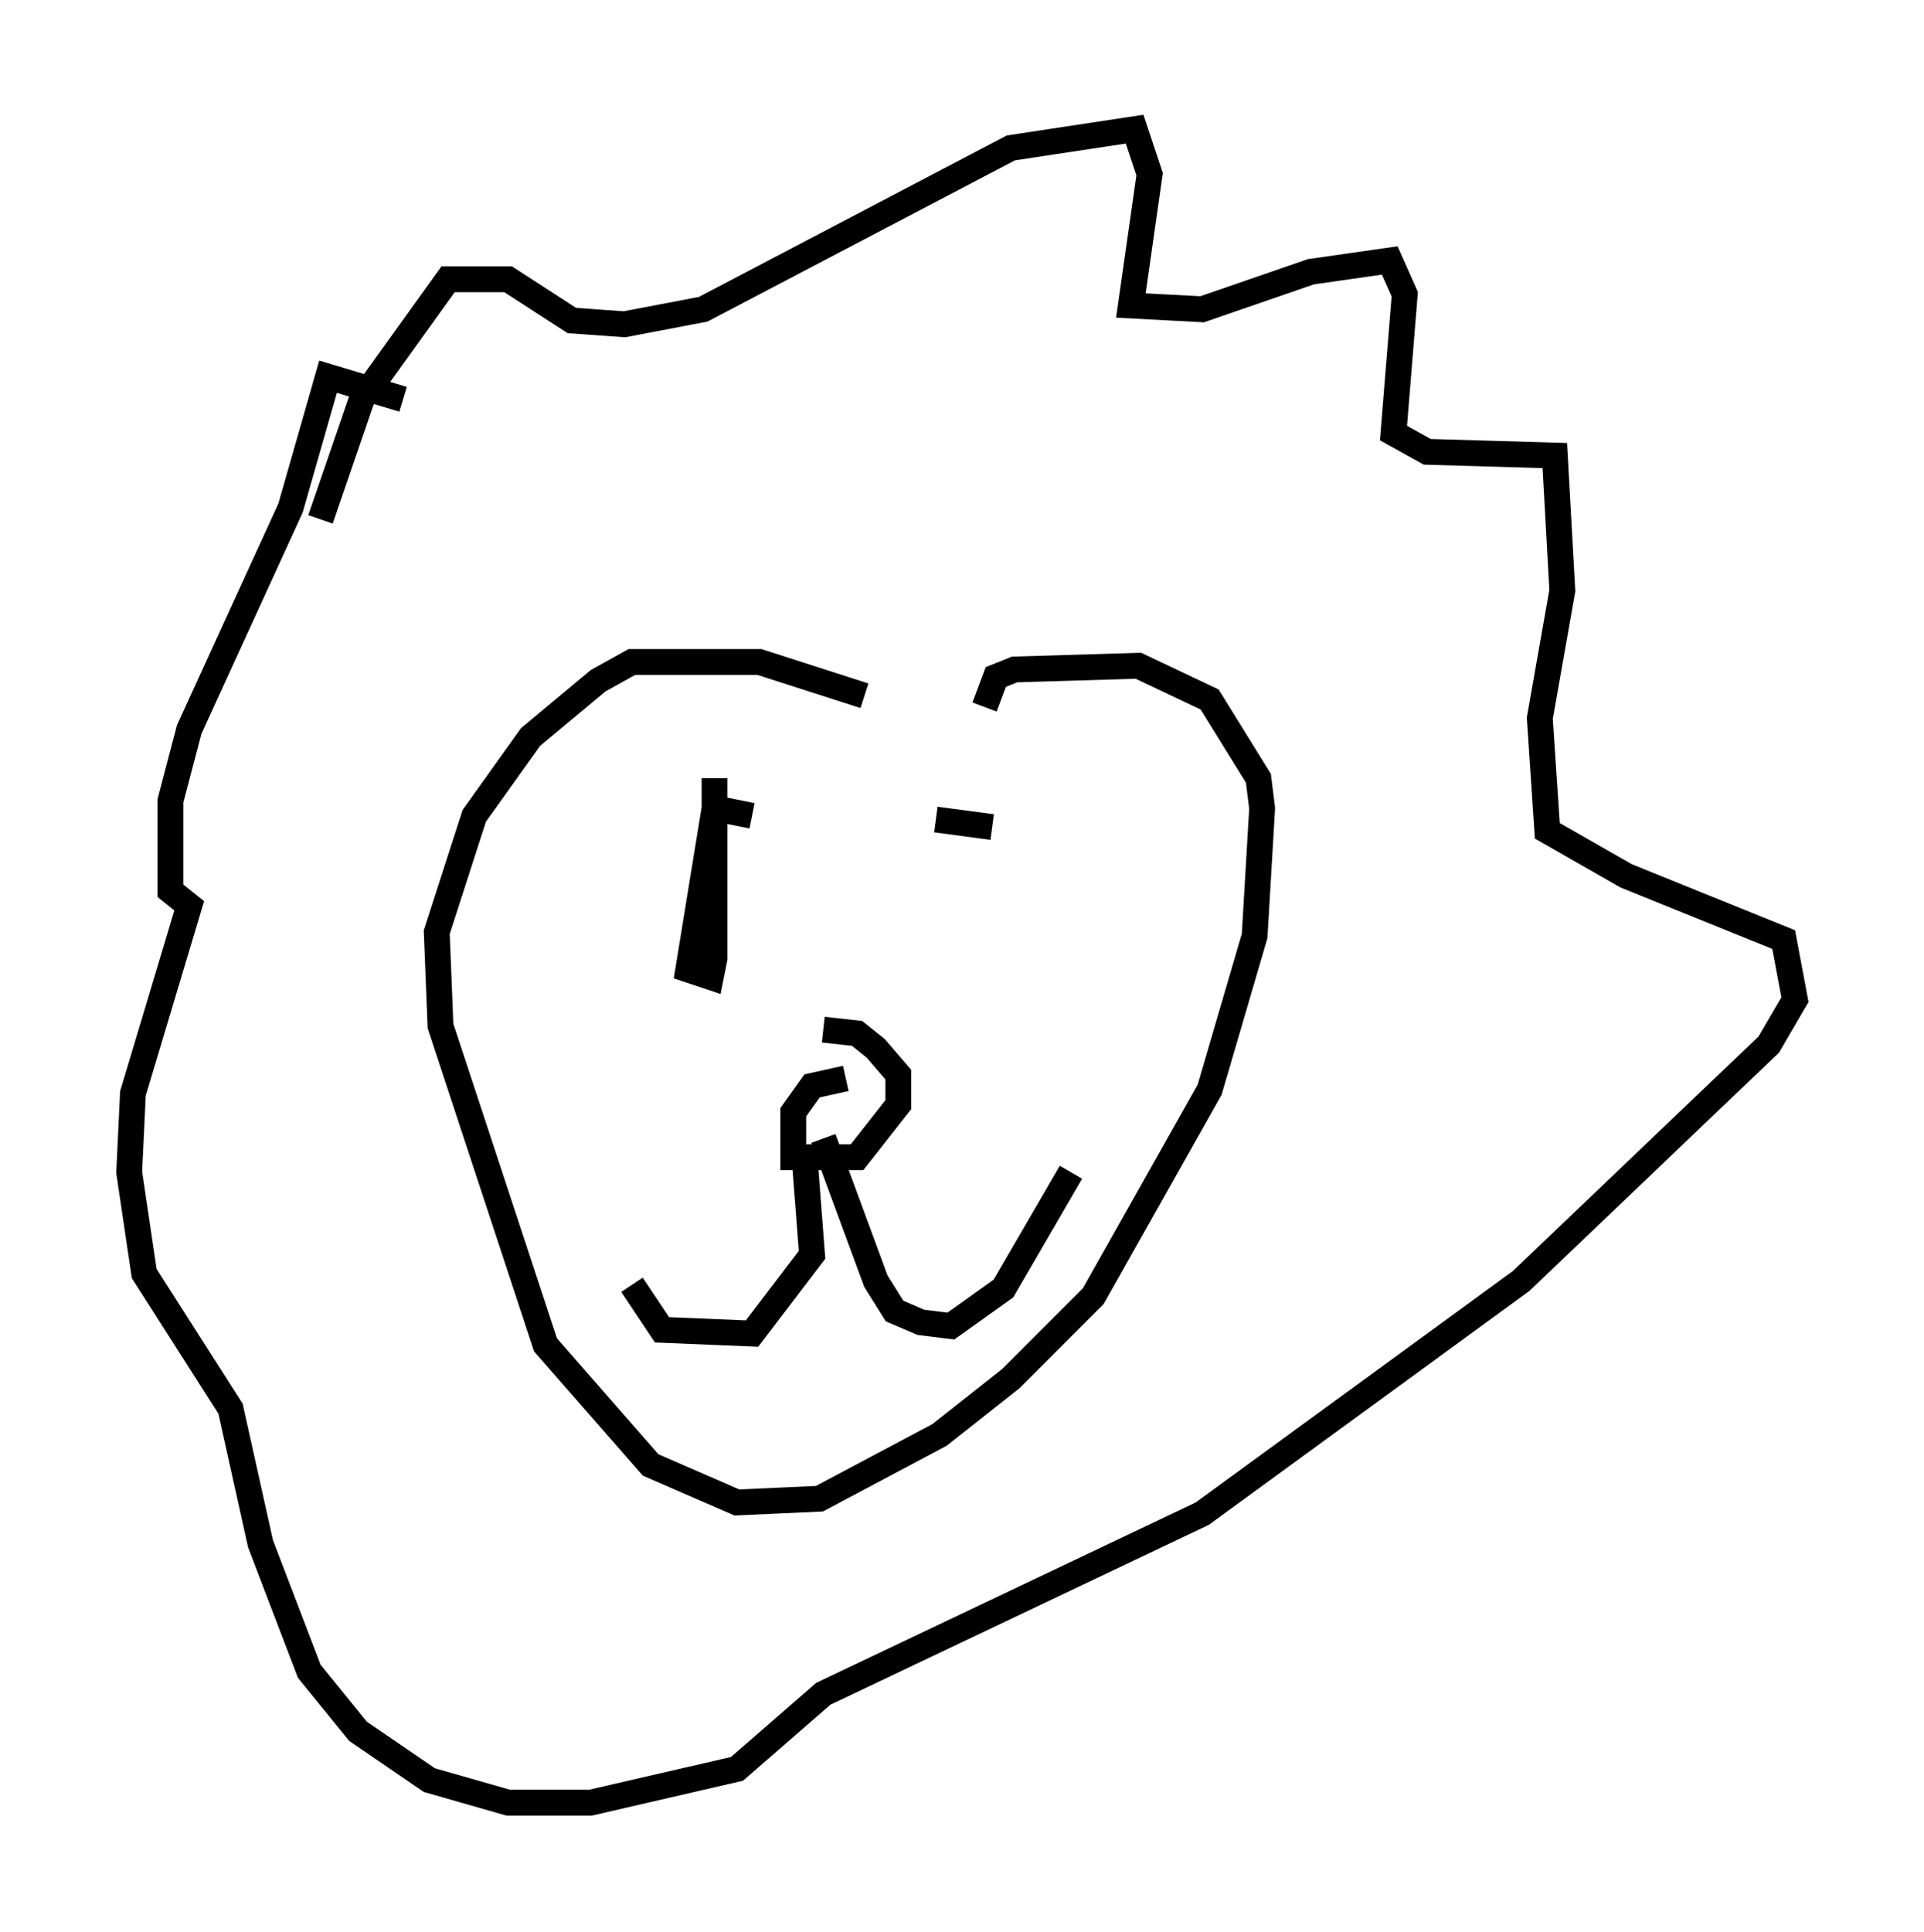 <?xml version="1.0" encoding="utf-8" ?>
<svg baseProfile="full" height="74.782" version="1.1" width="74.491" xmlns="http://www.w3.org/2000/svg" xmlns:ev="http://www.w3.org/2001/xml-events" xmlns:xlink="http://www.w3.org/1999/xlink"><defs /><rect fill="white" height="74.782" width="74.491" x="0" y="0" /><path d="M36.084, 29.112 m-2.615, -2.179 l-4.067, -1.307 -4.939, 0.0 l-1.307, 0.726 -2.615, 2.179 l-2.179, 3.05 -1.453, 4.503 l0.145, 3.631 4.067, 12.346 l4.067, 4.648 3.341, 1.453 l3.196, -0.145 4.648, -2.469 l2.76, -2.179 3.196, -3.196 l4.503, -7.989 1.743, -5.955 l0.291, -4.939 -0.145, -1.162 l-1.888, -3.05 -2.76, -1.307 l-4.793, 0.145 -0.726, 0.291 l-0.436, 1.162 m-25.709, -7.263 l1.598, -4.648 3.341, -4.648 l2.324, 0.0 2.469, 1.598 l2.034, 0.145 3.05, -0.581 l11.911, -6.246 4.793, -0.726 l0.581, 1.743 -0.726, 5.084 l2.76, 0.145 4.212, -1.453 l3.05, -0.436 0.581, 1.307 l-0.436, 5.374 1.307, 0.726 l4.939, 0.145 0.291, 5.229 l-0.872, 4.939 0.291, 4.358 l3.05, 1.743 6.101, 2.469 l0.436, 2.324 -1.017, 1.743 l-9.587, 9.151 -12.346, 9.006 l-14.67, 6.972 -3.341, 2.905 l-5.665, 1.307 -3.196, 0.0 l-3.05, -0.872 -2.76, -1.888 l-1.888, -2.324 -1.888, -4.939 l-1.162, -5.229 -3.341, -5.229 l-0.581, -3.922 0.145, -3.05 l2.179, -7.263 -0.726, -0.581 l0.0, -3.486 0.726, -2.76 l3.922, -8.57 1.453, -5.084 l2.905, 0.872 m17.14, 26.29 l-1.307, 0.291 -0.726, 1.017 l0.0, 1.743 2.469, 0.0 l1.598, -2.034 0.0, -1.162 l-0.872, -1.017 -0.726, -0.581 l-1.307, -0.145 m-0.726, 4.939 l0.291, 3.777 -2.324, 3.05 l-3.486, -0.145 -1.162, -1.743 m7.408, -5.665 l2.034, 5.52 0.726, 1.162 l1.017, 0.436 1.162, 0.145 l2.034, -1.453 2.615, -4.503 m-12.346, -13.799 l-1.453, -0.291 -1.017, 6.246 l0.872, 0.291 0.145, -0.726 l0.0, -6.972 m10.749, 1.888 l-2.179, -0.291 " fill="none" stroke="black" stroke-width="1" /></svg>